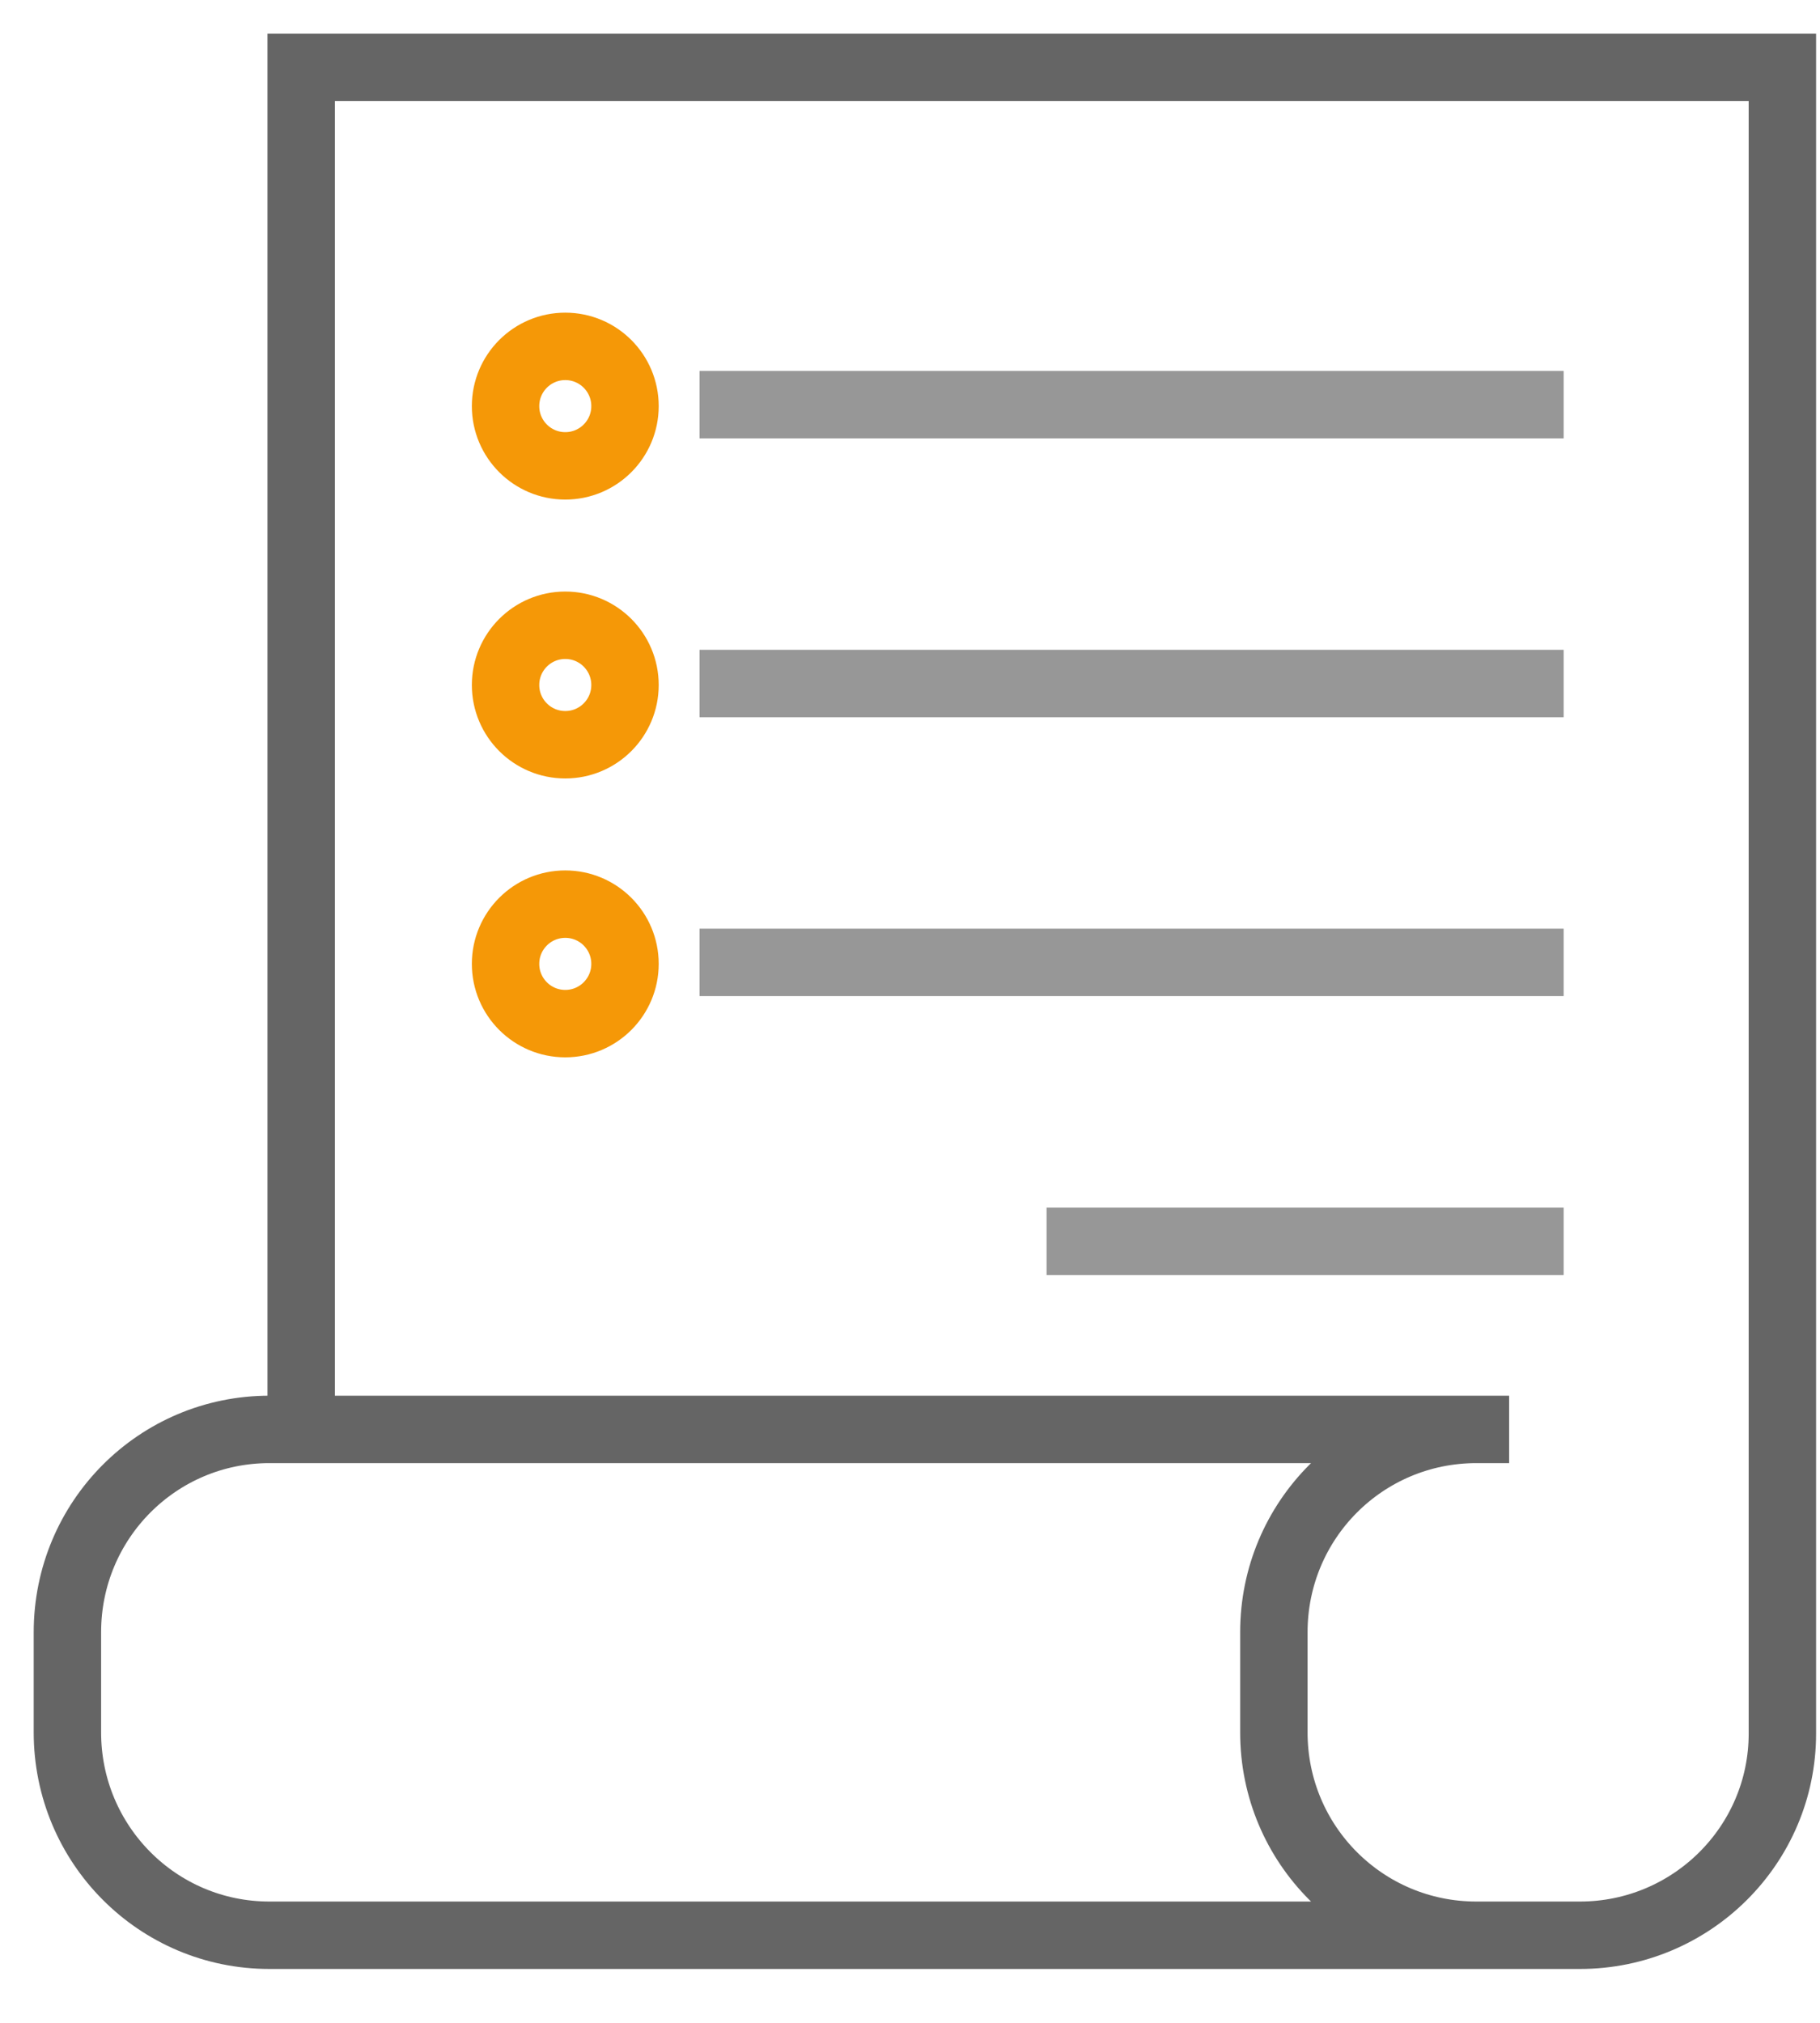 <?xml version="1.0" encoding="UTF-8" standalone="no"?>
<svg width="27px" height="30px" viewBox="0 0 27 30" version="1.1" xmlns="http://www.w3.org/2000/svg" xmlns:xlink="http://www.w3.org/1999/xlink">
    <!-- Generator: Sketch 3.8.3 (29802) - http://www.bohemiancoding.com/sketch -->
    <title>Icon-Forms</title>
    <desc>Created with Sketch.</desc>
    <defs></defs>
    <g id="Process-Builder" stroke="none" stroke-width="1" fill="none" fill-rule="evenodd">
        <g id="24" transform="translate(-510, -471)">
            <g id="Content-/-Basic-Data" transform="translate(0, 49)">
                <g id="Sequence-Details-" transform="translate(473, 133)">
                    <g id="Forms" transform="translate(0, 201)">
                        <g id="Icon-Forms" transform="translate(38, 89)">
                            <path d="M3.468,20.199 L3.468,0 L25.442,0 L25.442,24.71 C25.442,26.362 24.094,27.701 22.439,27.701 L20.901,27.701 C19.242,27.701 17.898,26.36 17.898,24.693 L17.898,23.207 C17.898,21.545 19.237,20.199 20.903,20.199 L21.388,20.199 L2.996,20.199 C1.342,20.199 -2.54977438e-11,21.54 -2.54976416e-11,23.207 L-2.54975504e-11,24.693 C-2.54974485e-11,26.354 1.338,27.701 2.996,27.701 L21.388,27.701" id="Path-1867" stroke="#656565"></path>
                            <path d="M9.878,5.001 L21.697,5.001" id="Line" stroke="#979797" stroke-linecap="square"></path>
                            <ellipse id="Oval-181" stroke="#F59807" cx="7.386" cy="5.023" rx="0.886" ry="0.886"></ellipse>
                            <path d="M9.878,9.137 L21.697,9.137" id="Line" stroke="#979797" stroke-linecap="square"></path>
                            <ellipse id="Oval-181" stroke="#F59807" cx="7.386" cy="9.159" rx="0.886" ry="0.886"></ellipse>
                            <path d="M9.878,13.273 L21.697,13.273" id="Line" stroke="#979797" stroke-linecap="square"></path>
                            <path d="M15.026,17.41 L21.697,17.41" id="Line" stroke="#979797" stroke-linecap="square"></path>
                            <ellipse id="Oval-181" stroke="#F59807" cx="7.386" cy="13.295" rx="0.886" ry="0.886"></ellipse>
                        </g>
                    </g>
                </g>
            </g>
        </g>
    </g>
</svg>
